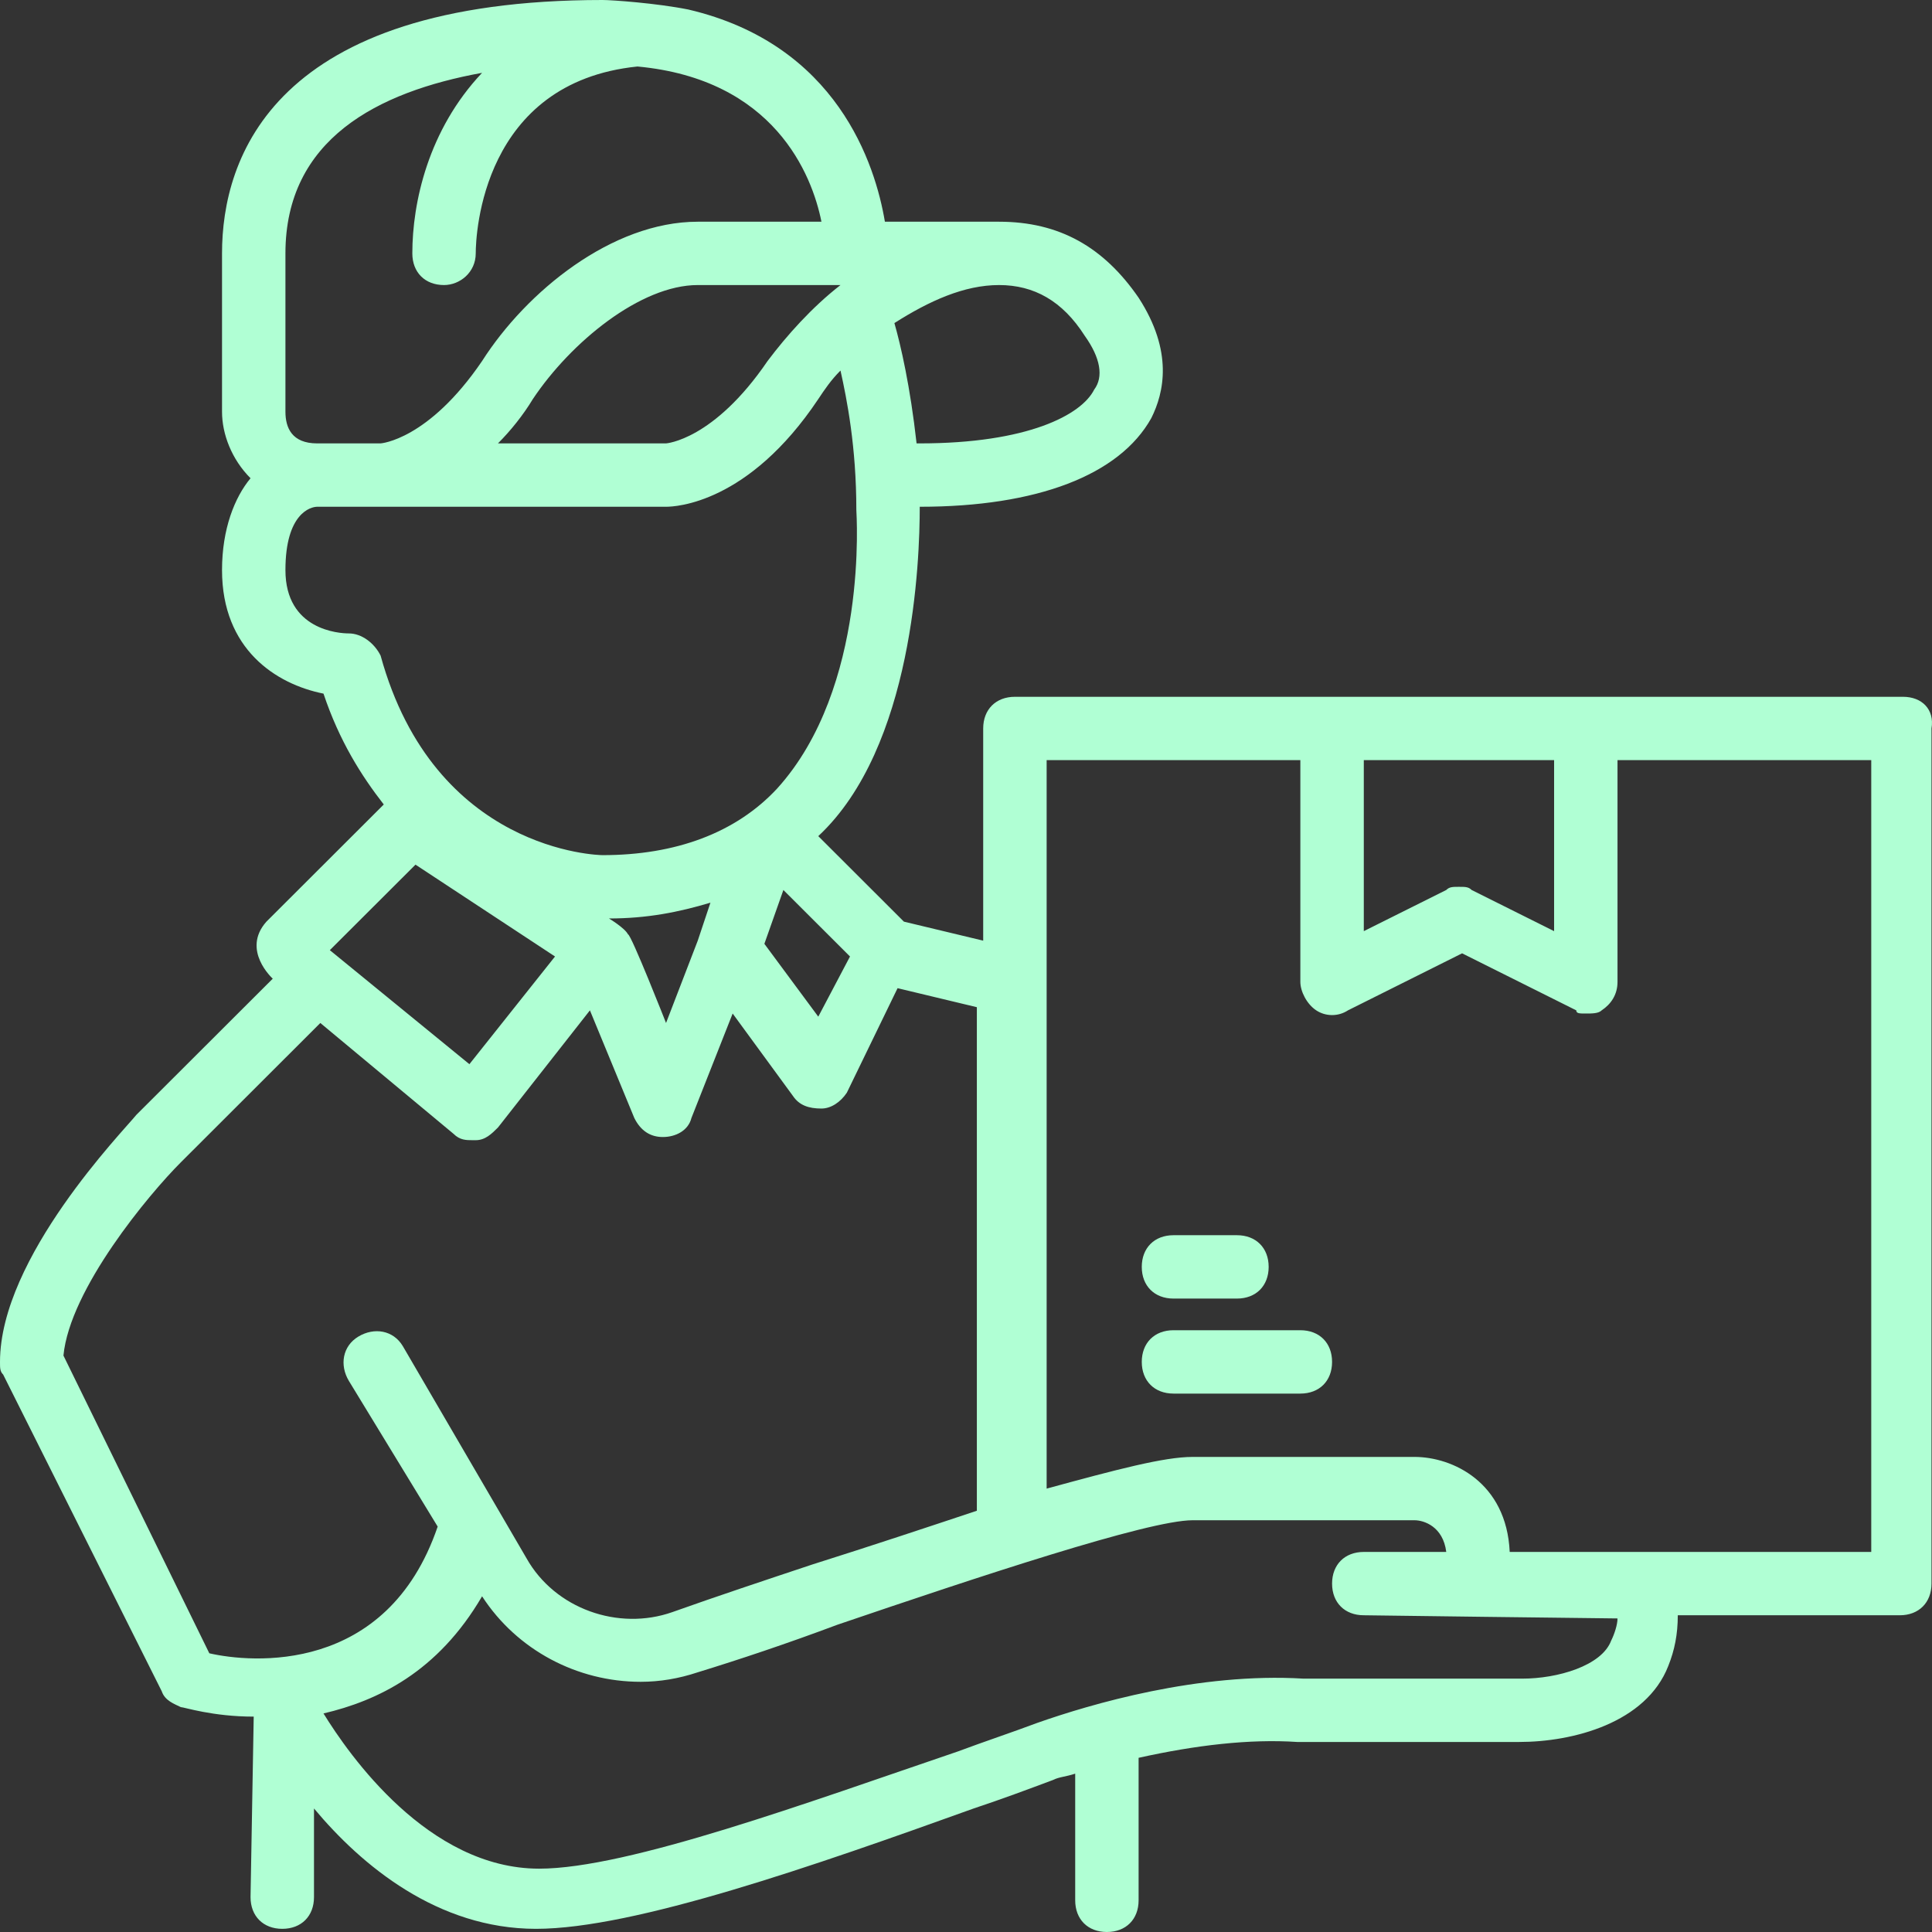 <svg width="50" height="50" viewBox="0 0 50 50" fill="none" xmlns="http://www.w3.org/2000/svg">
<rect x="0" y="0" width="50" height="50" fill="#333333" stroke="none"/>
<path d="M49.249 18.033H26.266C25.773 18.033 25.445 18.361 25.445 18.852V24.344L23.393 23.852L21.177 21.639C23.639 19.344 23.803 14.508 23.803 13.115C26.84 13.115 28.975 12.295 29.796 10.82C30.124 10.164 30.37 9.098 29.467 7.705C28.564 6.393 27.415 5.738 25.856 5.738C25.773 5.738 22.901 5.738 22.901 5.738C22.654 4.262 21.669 1.148 17.812 0.246C16.991 0.082 15.842 0 15.595 0C7.059 0 5.746 4.098 5.746 6.557V10.656C5.746 11.229 5.992 11.885 6.484 12.377C6.074 12.869 5.746 13.688 5.746 14.754C5.746 16.803 7.141 17.705 8.372 17.951C8.783 19.18 9.357 20.082 9.932 20.82L6.895 23.852C6.238 24.59 7.059 25.328 7.059 25.328L3.529 28.852C3.201 29.262 0 32.541 0 35.246C0 35.41 -7.95018e-08 35.492 0.082 35.574L4.186 43.77C4.268 44.016 4.514 44.098 4.679 44.18C4.761 44.18 5.499 44.426 6.566 44.426C6.566 44.508 6.484 49.098 6.484 49.098C6.484 49.59 6.813 49.918 7.305 49.918C7.798 49.918 8.126 49.59 8.126 49.098V46.803C9.357 48.279 11.327 49.918 13.872 49.918C16.416 49.918 21.095 48.279 25.199 46.803C25.938 46.557 26.594 46.312 27.251 46.066C27.415 45.984 27.579 45.984 27.826 45.902V49.18C27.826 49.672 28.154 50 28.646 50C29.139 50 29.467 49.672 29.467 49.18V45.492C30.945 45.164 32.34 45 33.571 45.082H39.317C40.712 45.082 42.6 44.59 43.175 43.115C43.339 42.705 43.421 42.295 43.421 41.803H49.167C49.659 41.803 49.987 41.475 49.987 40.984V18.852C50.069 18.361 49.741 18.033 49.249 18.033ZM40.22 19.672V24.098L38.086 23.033C38.004 22.951 37.922 22.951 37.757 22.951C37.593 22.951 37.511 22.951 37.429 23.033L35.295 24.098V19.672H40.22ZM16.252 24.18C16.17 24.016 15.76 23.77 15.76 23.77C16.745 23.77 17.565 23.607 18.386 23.361L18.058 24.344L17.237 26.475C17.237 26.475 16.334 24.18 16.252 24.18ZM20.274 23.033L21.998 24.754L21.177 26.311L19.782 24.426L20.274 23.033ZM21.752 7.377C21.013 7.951 20.356 8.689 19.864 9.344C18.468 11.393 17.237 11.475 17.237 11.475H12.887C13.215 11.148 13.543 10.738 13.79 10.328C14.775 8.852 16.58 7.377 18.058 7.377H21.752ZM28.072 8.689C28.482 9.262 28.564 9.754 28.318 10.082C27.99 10.738 26.594 11.475 23.803 11.475H23.721C23.557 10 23.311 8.934 23.147 8.361C24.05 7.787 24.953 7.377 25.856 7.377C26.759 7.377 27.497 7.787 28.072 8.689ZM7.387 6.557C7.387 3.607 9.768 2.377 12.476 1.885C11.081 3.361 10.671 5.246 10.671 6.557C10.671 7.049 10.999 7.377 11.491 7.377C11.902 7.377 12.312 7.049 12.312 6.557C12.312 6.066 12.476 2.131 16.498 1.721C20.028 2.049 21.013 4.508 21.259 5.738H18.058C15.842 5.738 13.626 7.541 12.476 9.344C11.081 11.393 9.85 11.475 9.85 11.475H8.208C7.551 11.475 7.387 11.066 7.387 10.656V6.557ZM9.029 16.393C8.783 16.393 7.387 16.311 7.387 14.754C7.387 13.279 8.044 13.115 8.208 13.115H17.237C17.483 13.115 19.371 13.033 21.177 10.328C21.341 10.082 21.505 9.836 21.752 9.59C21.916 10.328 22.162 11.557 22.162 13.197C22.162 13.279 22.49 17.787 20.11 20.41C19.043 21.557 17.483 22.131 15.595 22.131C15.513 22.131 11.245 22.049 9.85 16.967C9.686 16.639 9.357 16.393 9.029 16.393ZM10.753 22.377L14.364 24.754L12.148 27.541L8.536 24.59L10.753 22.377ZM1.642 35.082C1.806 33.361 3.858 30.902 4.679 30.082L8.29 26.475L11.738 29.344C11.902 29.508 12.066 29.508 12.23 29.508H12.312C12.558 29.508 12.723 29.344 12.887 29.18L15.267 26.148L16.416 28.934C16.58 29.262 16.827 29.426 17.155 29.426C17.483 29.426 17.812 29.262 17.894 28.934L18.961 26.23L20.52 28.361C20.684 28.607 20.931 28.689 21.259 28.689C21.505 28.689 21.752 28.525 21.916 28.279L23.229 25.574L25.281 26.066V39.098C24.05 39.508 22.572 40 21.013 40.492C19.782 40.902 18.55 41.312 17.401 41.721C16.006 42.213 14.364 41.639 13.626 40.328L10.424 34.836C10.178 34.426 9.686 34.344 9.275 34.59C8.865 34.836 8.783 35.328 9.029 35.738L11.327 39.508C10.014 43.361 6.484 43.033 5.417 42.787L1.642 35.082ZM41.697 42.459C41.451 43.115 40.302 43.443 39.399 43.443H33.735C31.027 43.279 28.236 44.098 26.84 44.59C26.184 44.836 25.445 45.082 24.788 45.328C20.931 46.639 16.252 48.361 13.954 48.361C11.081 48.361 9.029 45.41 8.372 44.344C9.768 44.016 11.327 43.279 12.476 41.312C13.379 42.705 14.939 43.525 16.58 43.525C17.073 43.525 17.565 43.443 18.058 43.279C19.125 42.951 20.356 42.541 21.669 42.049C25.281 40.82 29.713 39.344 30.863 39.344H36.608C36.854 39.344 37.347 39.508 37.429 40.164H35.295C34.802 40.164 34.474 40.492 34.474 40.984C34.474 41.475 34.802 41.803 35.295 41.803C35.295 41.803 41.533 41.885 41.861 41.885C41.861 42.049 41.779 42.295 41.697 42.459ZM48.428 40.164H39.071C38.989 38.361 37.593 37.705 36.608 37.705H30.863C30.124 37.705 28.893 38.033 27.087 38.525V19.672H33.653V25.41C33.653 25.656 33.817 25.984 34.064 26.148C34.31 26.311 34.638 26.311 34.885 26.148L37.839 24.672L40.794 26.148C40.794 26.23 40.876 26.23 41.041 26.23C41.205 26.23 41.369 26.23 41.451 26.148C41.697 25.984 41.861 25.738 41.861 25.41V19.672H48.428V40.164Z" fill="#b0ffd4"/>
<path d="M33.653 34.426H30.37C29.878 34.426 29.549 34.754 29.549 35.246C29.549 35.738 29.878 36.066 30.37 36.066H33.653C34.146 36.066 34.474 35.738 34.474 35.246C34.474 34.754 34.146 34.426 33.653 34.426Z" fill="#b0ffd4"/>
<path d="M30.37 33.607H32.012C32.504 33.607 32.833 33.279 32.833 32.787C32.833 32.295 32.504 31.967 32.012 31.967H30.37C29.878 31.967 29.549 32.295 29.549 32.787C29.549 33.279 29.878 33.607 30.37 33.607Z" fill="#b0ffd4"/>
</svg>
